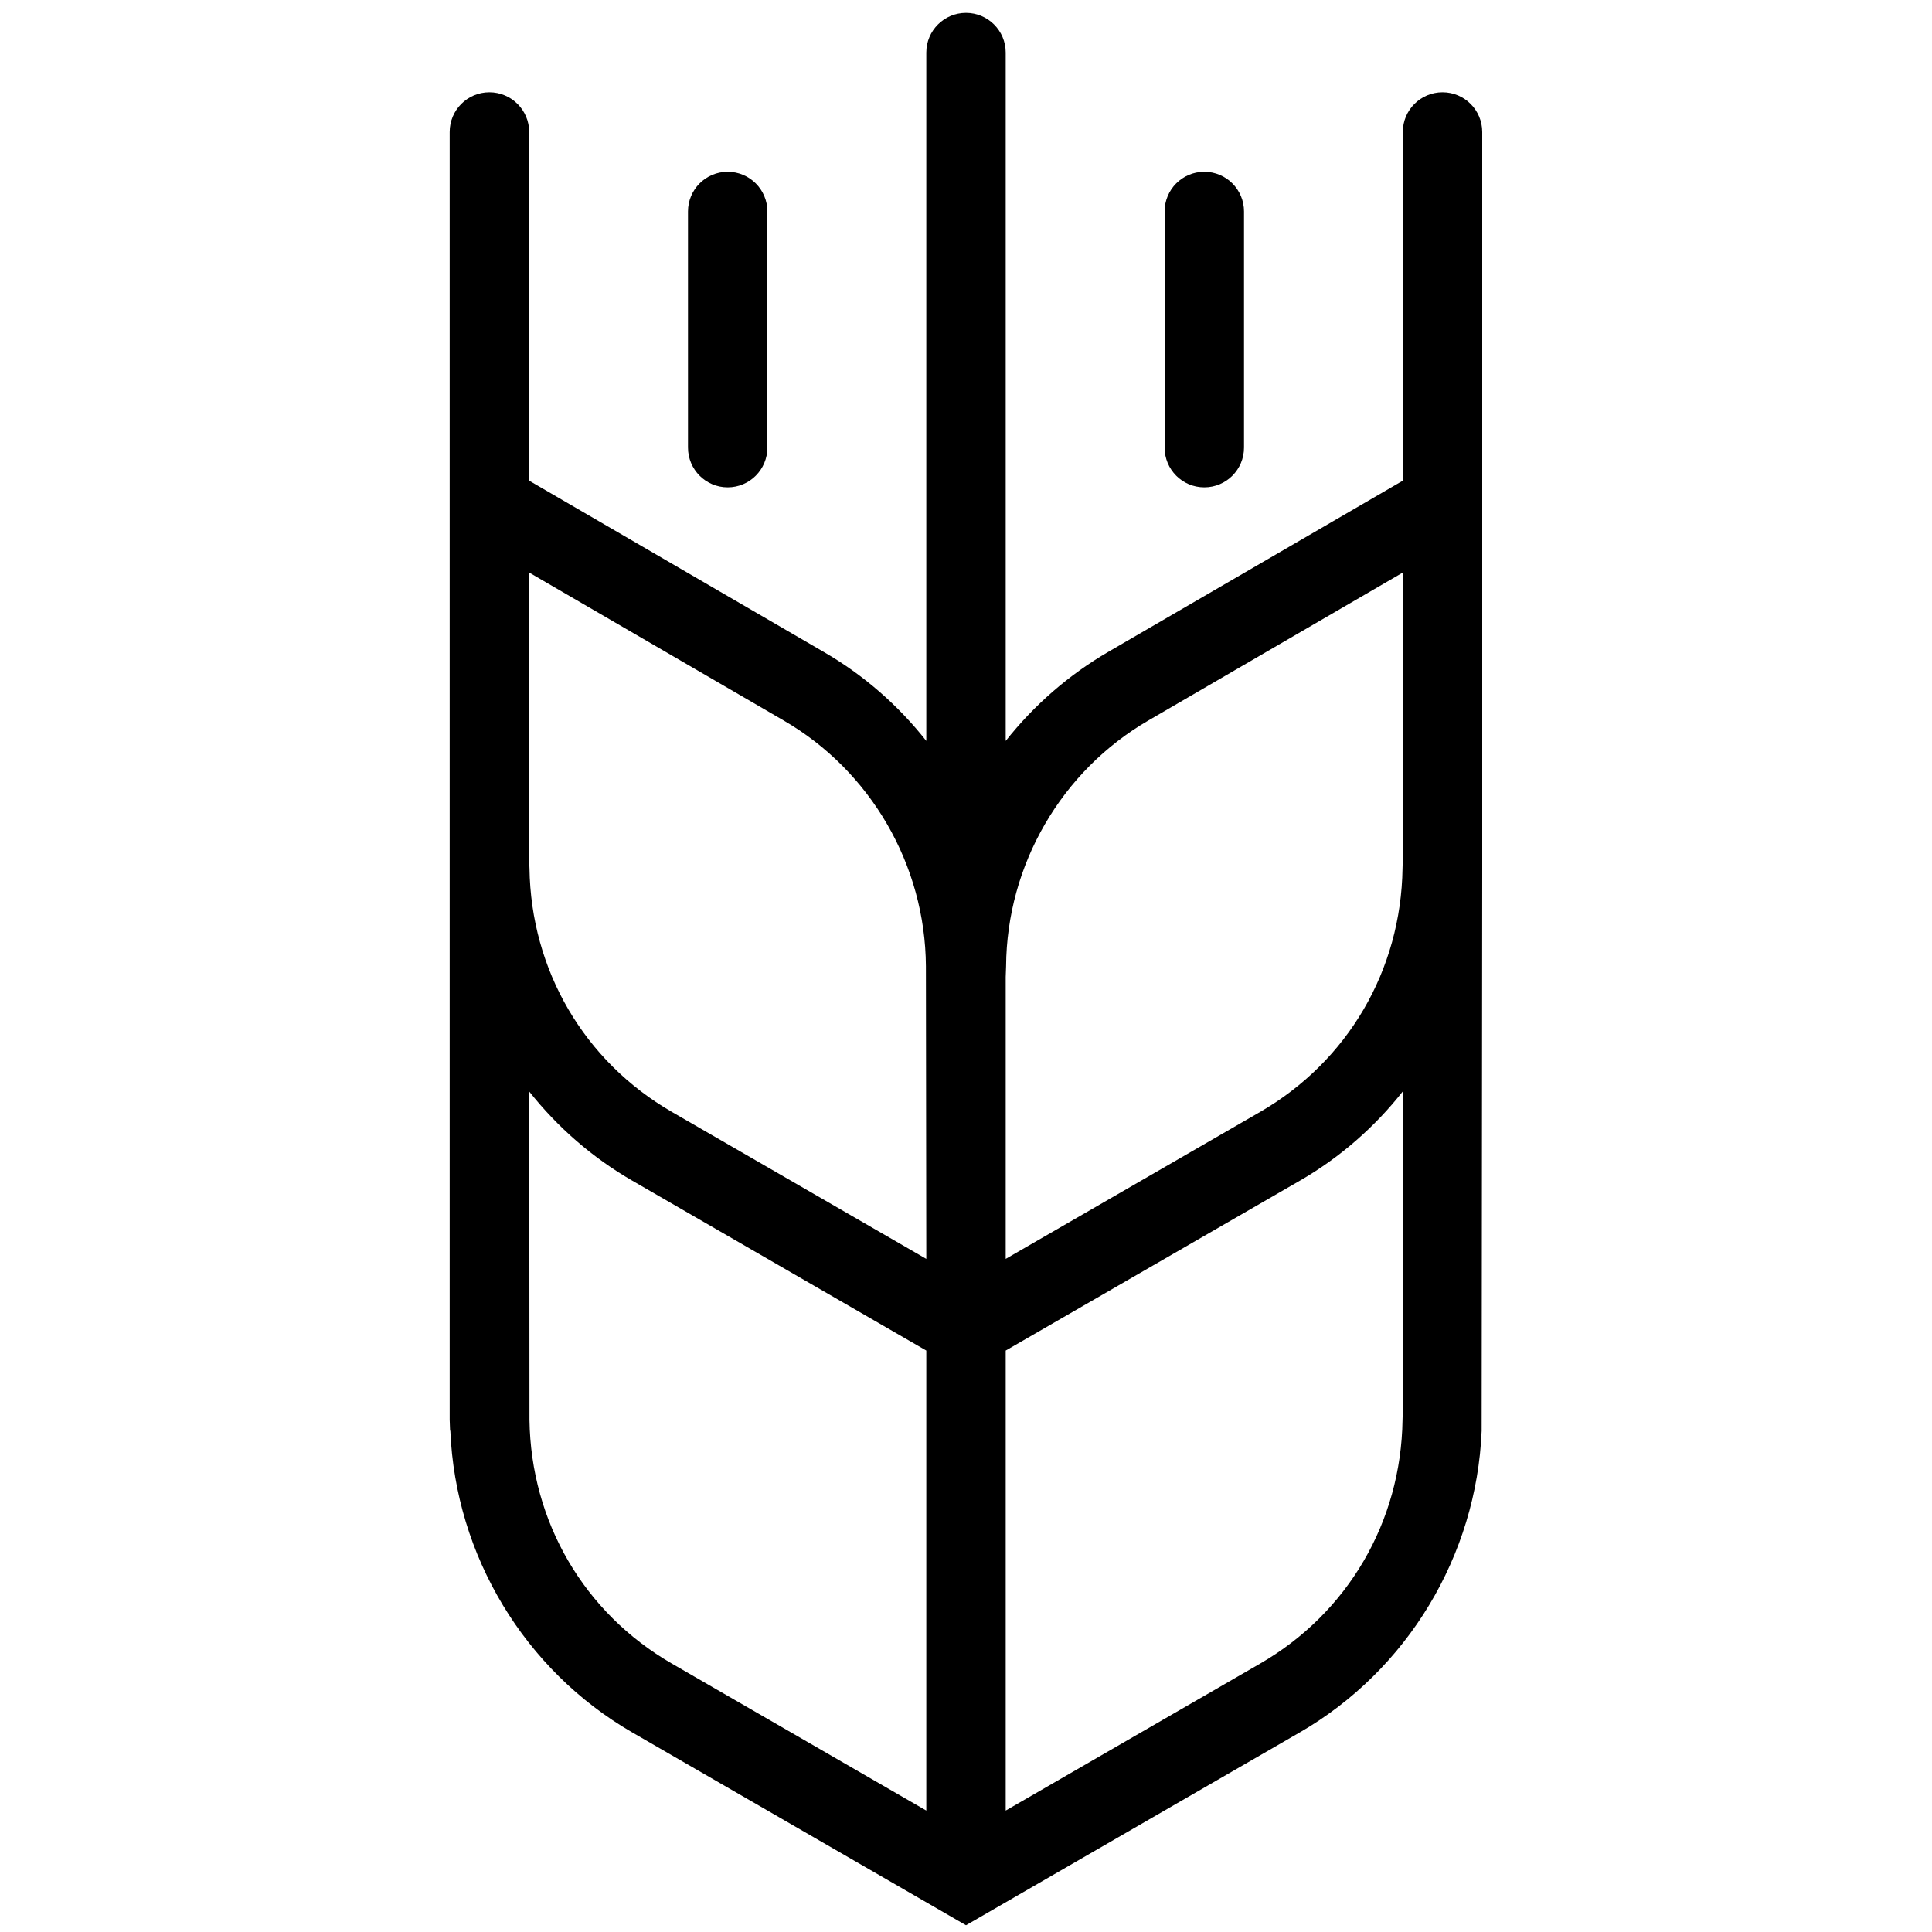<svg width="20" height="20" viewBox="0 0 20 20" fill="none" xmlns="http://www.w3.org/2000/svg">
<path d="M12.467 5.045C12.694 5.045 12.878 4.861 12.878 4.633V2.189C12.878 1.962 12.694 1.778 12.467 1.778C12.239 1.778 12.056 1.962 12.056 2.189V4.633C12.056 4.861 12.239 5.045 12.467 5.045ZM7.533 5.045C7.76 5.045 7.944 4.861 7.944 4.633V2.189C7.944 1.962 7.76 1.778 7.533 1.778C7.306 1.778 7.122 1.962 7.122 2.189V4.633C7.122 4.861 7.306 5.045 7.533 5.045ZM14.933 0.955C14.706 0.955 14.522 1.139 14.522 1.366V4.976C13.812 5.388 11.489 6.739 11.478 6.745C11.062 6.986 10.702 7.302 10.411 7.67V0.544C10.411 0.317 10.227 0.133 10 0.133C9.773 0.133 9.589 0.317 9.589 0.544V7.67C9.299 7.302 8.94 6.987 8.526 6.748C8.512 6.739 6.697 5.684 5.478 4.976V1.366C5.478 1.139 5.293 0.955 5.066 0.955C4.839 0.955 4.655 1.139 4.655 1.366V14.698L4.659 14.807L4.662 14.813C4.715 16.101 5.429 17.29 6.545 17.934L10 19.93L13.455 17.934C14.57 17.29 15.285 16.102 15.338 14.813L15.344 9.012C15.344 9.01 15.344 9.009 15.344 9.007V1.366C15.344 1.139 15.16 0.955 14.933 0.955ZM9.589 18.743L6.956 17.222C6.047 16.698 5.496 15.754 5.481 14.699L5.479 11.3C5.77 11.667 6.13 11.983 6.545 12.222L9.589 13.981V18.743ZM6.956 11.511C6.047 10.986 5.496 10.043 5.481 8.988L5.478 8.918L5.478 8.487V5.927C6.41 6.468 8.071 7.434 8.11 7.457C9.013 7.979 9.578 8.954 9.585 10.002L9.589 13.032L6.956 11.511ZM14.522 14.595L14.519 14.699C14.504 15.754 13.952 16.698 13.044 17.222L10.411 18.743V13.981L13.455 12.223C13.871 11.983 14.231 11.667 14.522 11.298V14.595ZM14.522 8.884L14.519 8.988C14.504 10.043 13.953 10.986 13.044 11.511L10.411 13.032V10.114L10.415 10.002C10.422 8.954 10.987 7.979 11.892 7.456C11.921 7.439 13.588 6.47 14.522 5.927V8.884Z" fill="black"/>
</svg>
